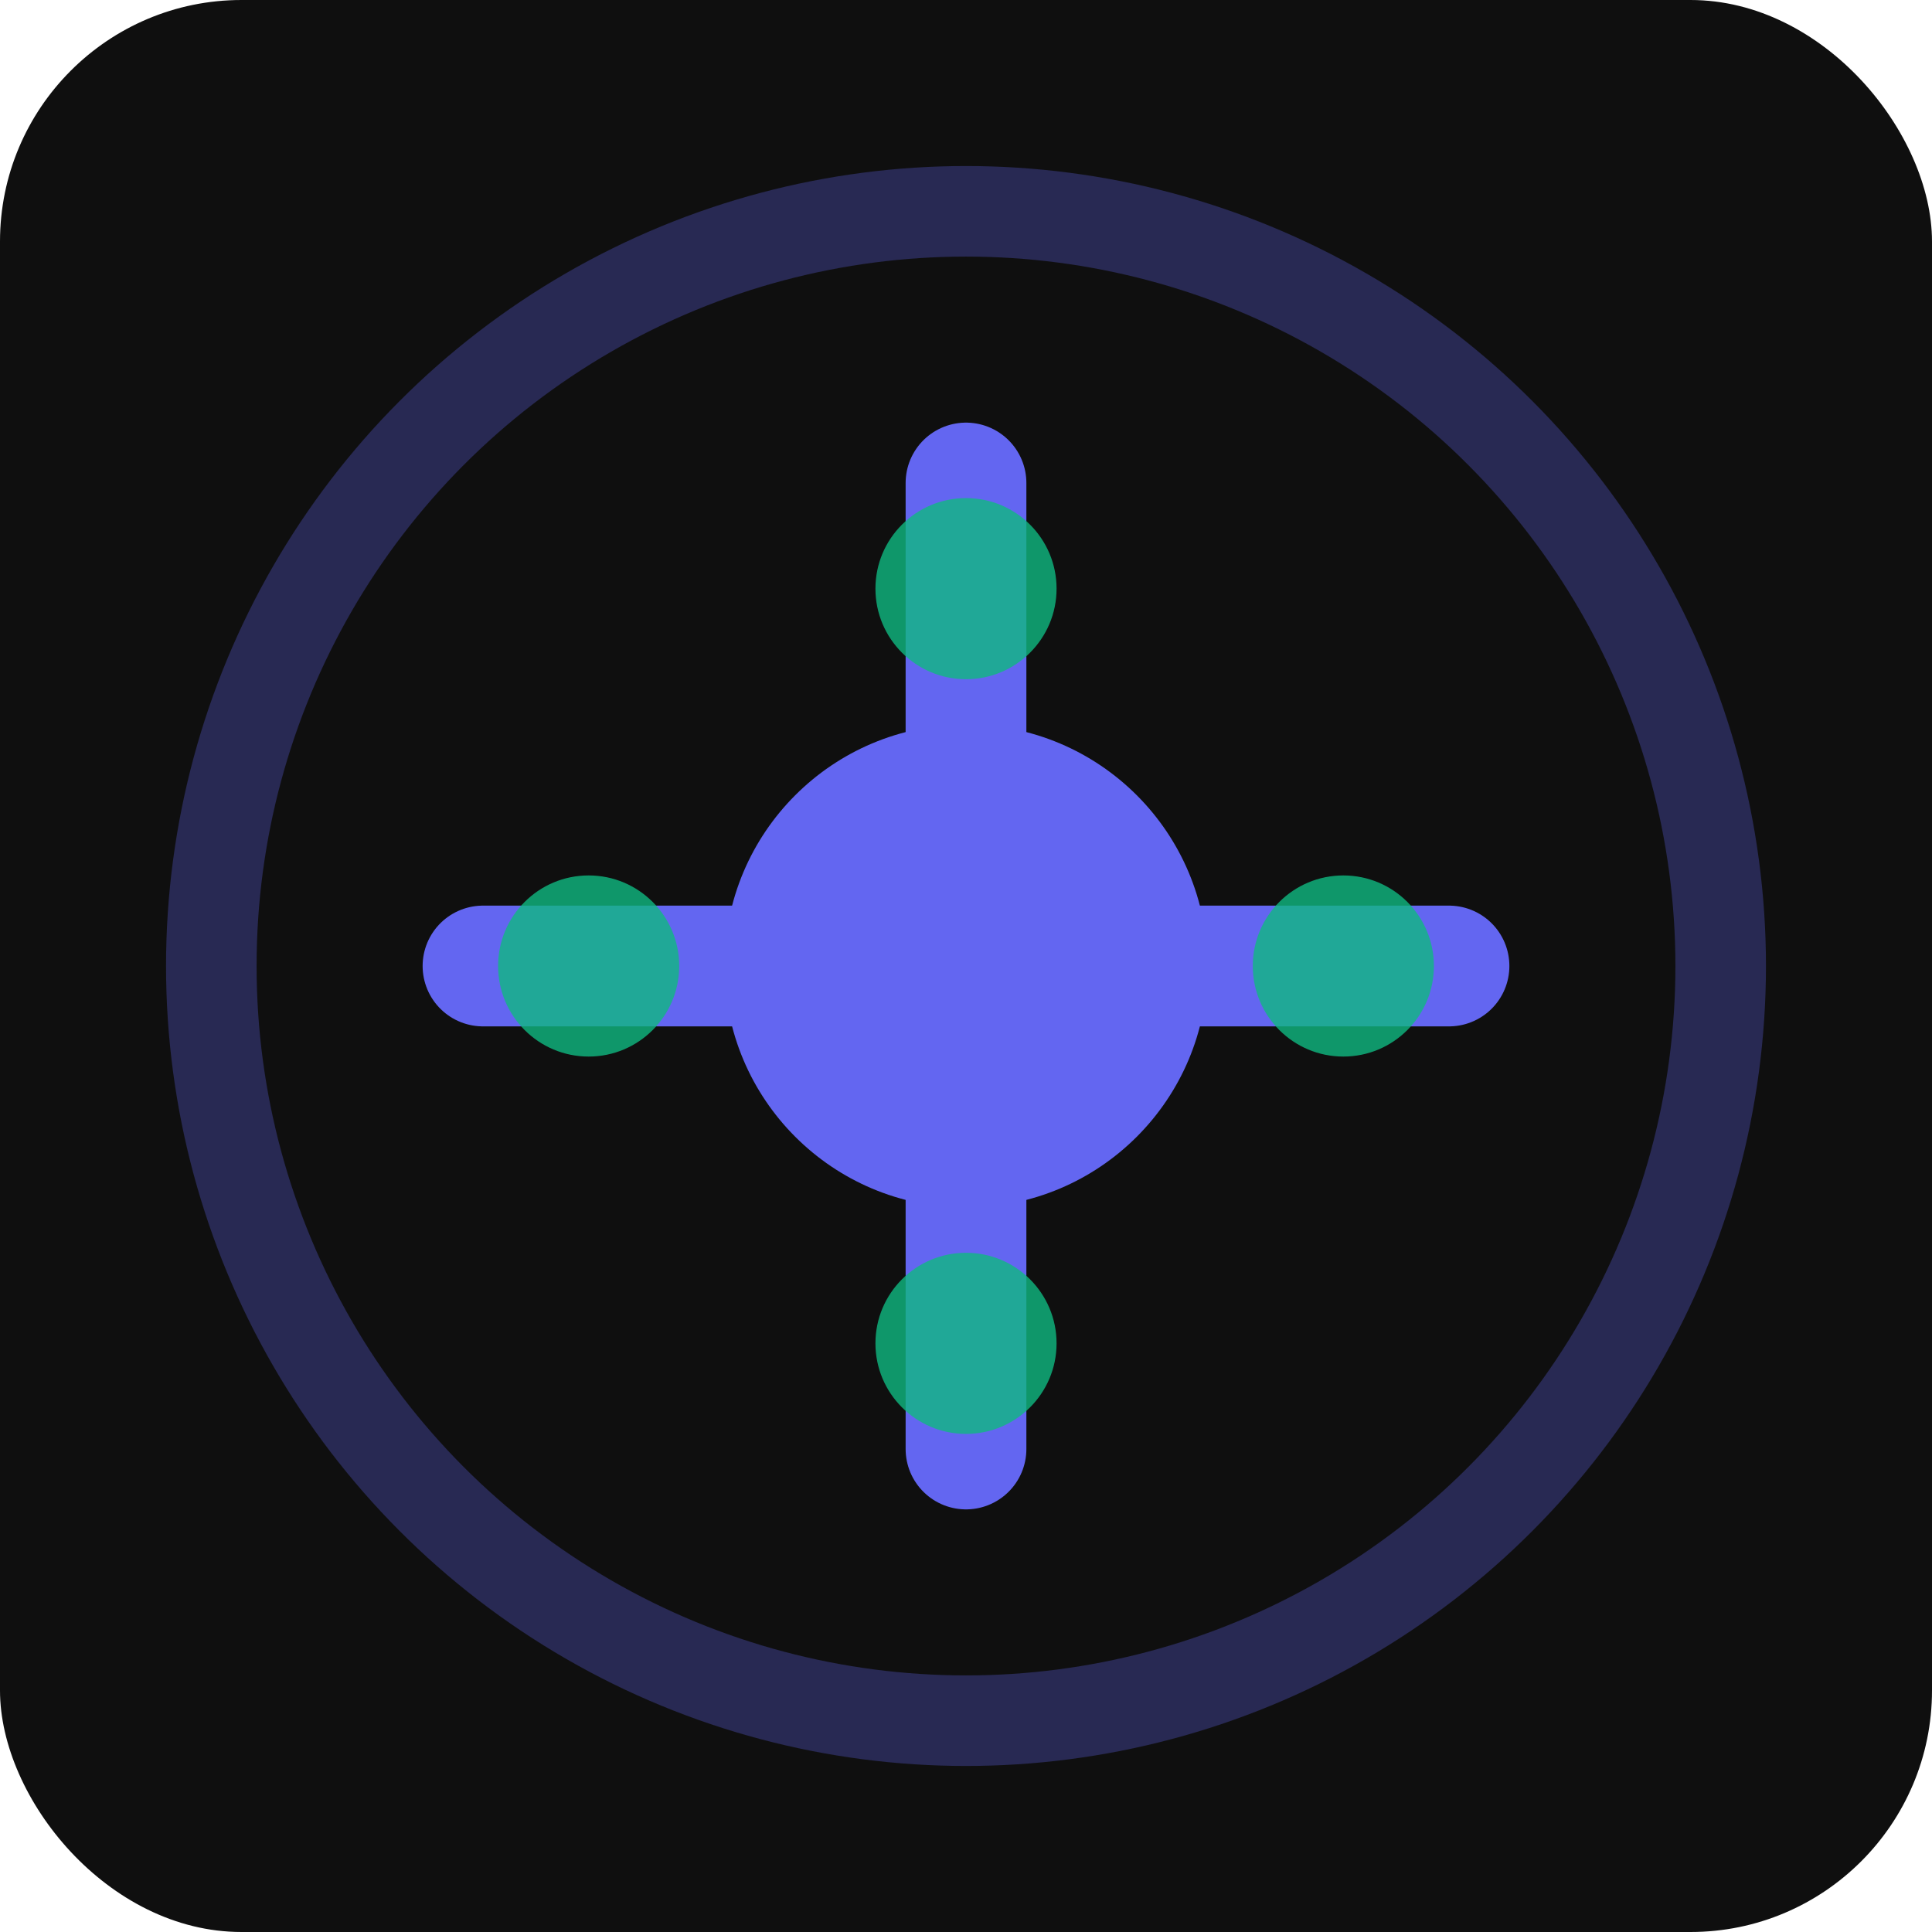 <svg xmlns="http://www.w3.org/2000/svg" viewBox="0 0 512 512">
  <rect width="512" height="512" rx="64" fill="#0f0f0f"/>
  <circle cx="256" cy="256" r="200" fill="none" stroke="#6366f1" stroke-width="24" opacity="0.3"/>
  <path d="M256 128 L256 384 M128 256 L384 256" stroke="#6366f1" stroke-width="32" stroke-linecap="round"/>
  <circle cx="256" cy="256" r="64" fill="#6366f1"/>
  <circle cx="256" cy="156" r="24" fill="#10b981" opacity="0.8"/>
  <circle cx="356" cy="256" r="24" fill="#10b981" opacity="0.8"/>
  <circle cx="256" cy="356" r="24" fill="#10b981" opacity="0.8"/>
  <circle cx="156" cy="256" r="24" fill="#10b981" opacity="0.8"/>
</svg>